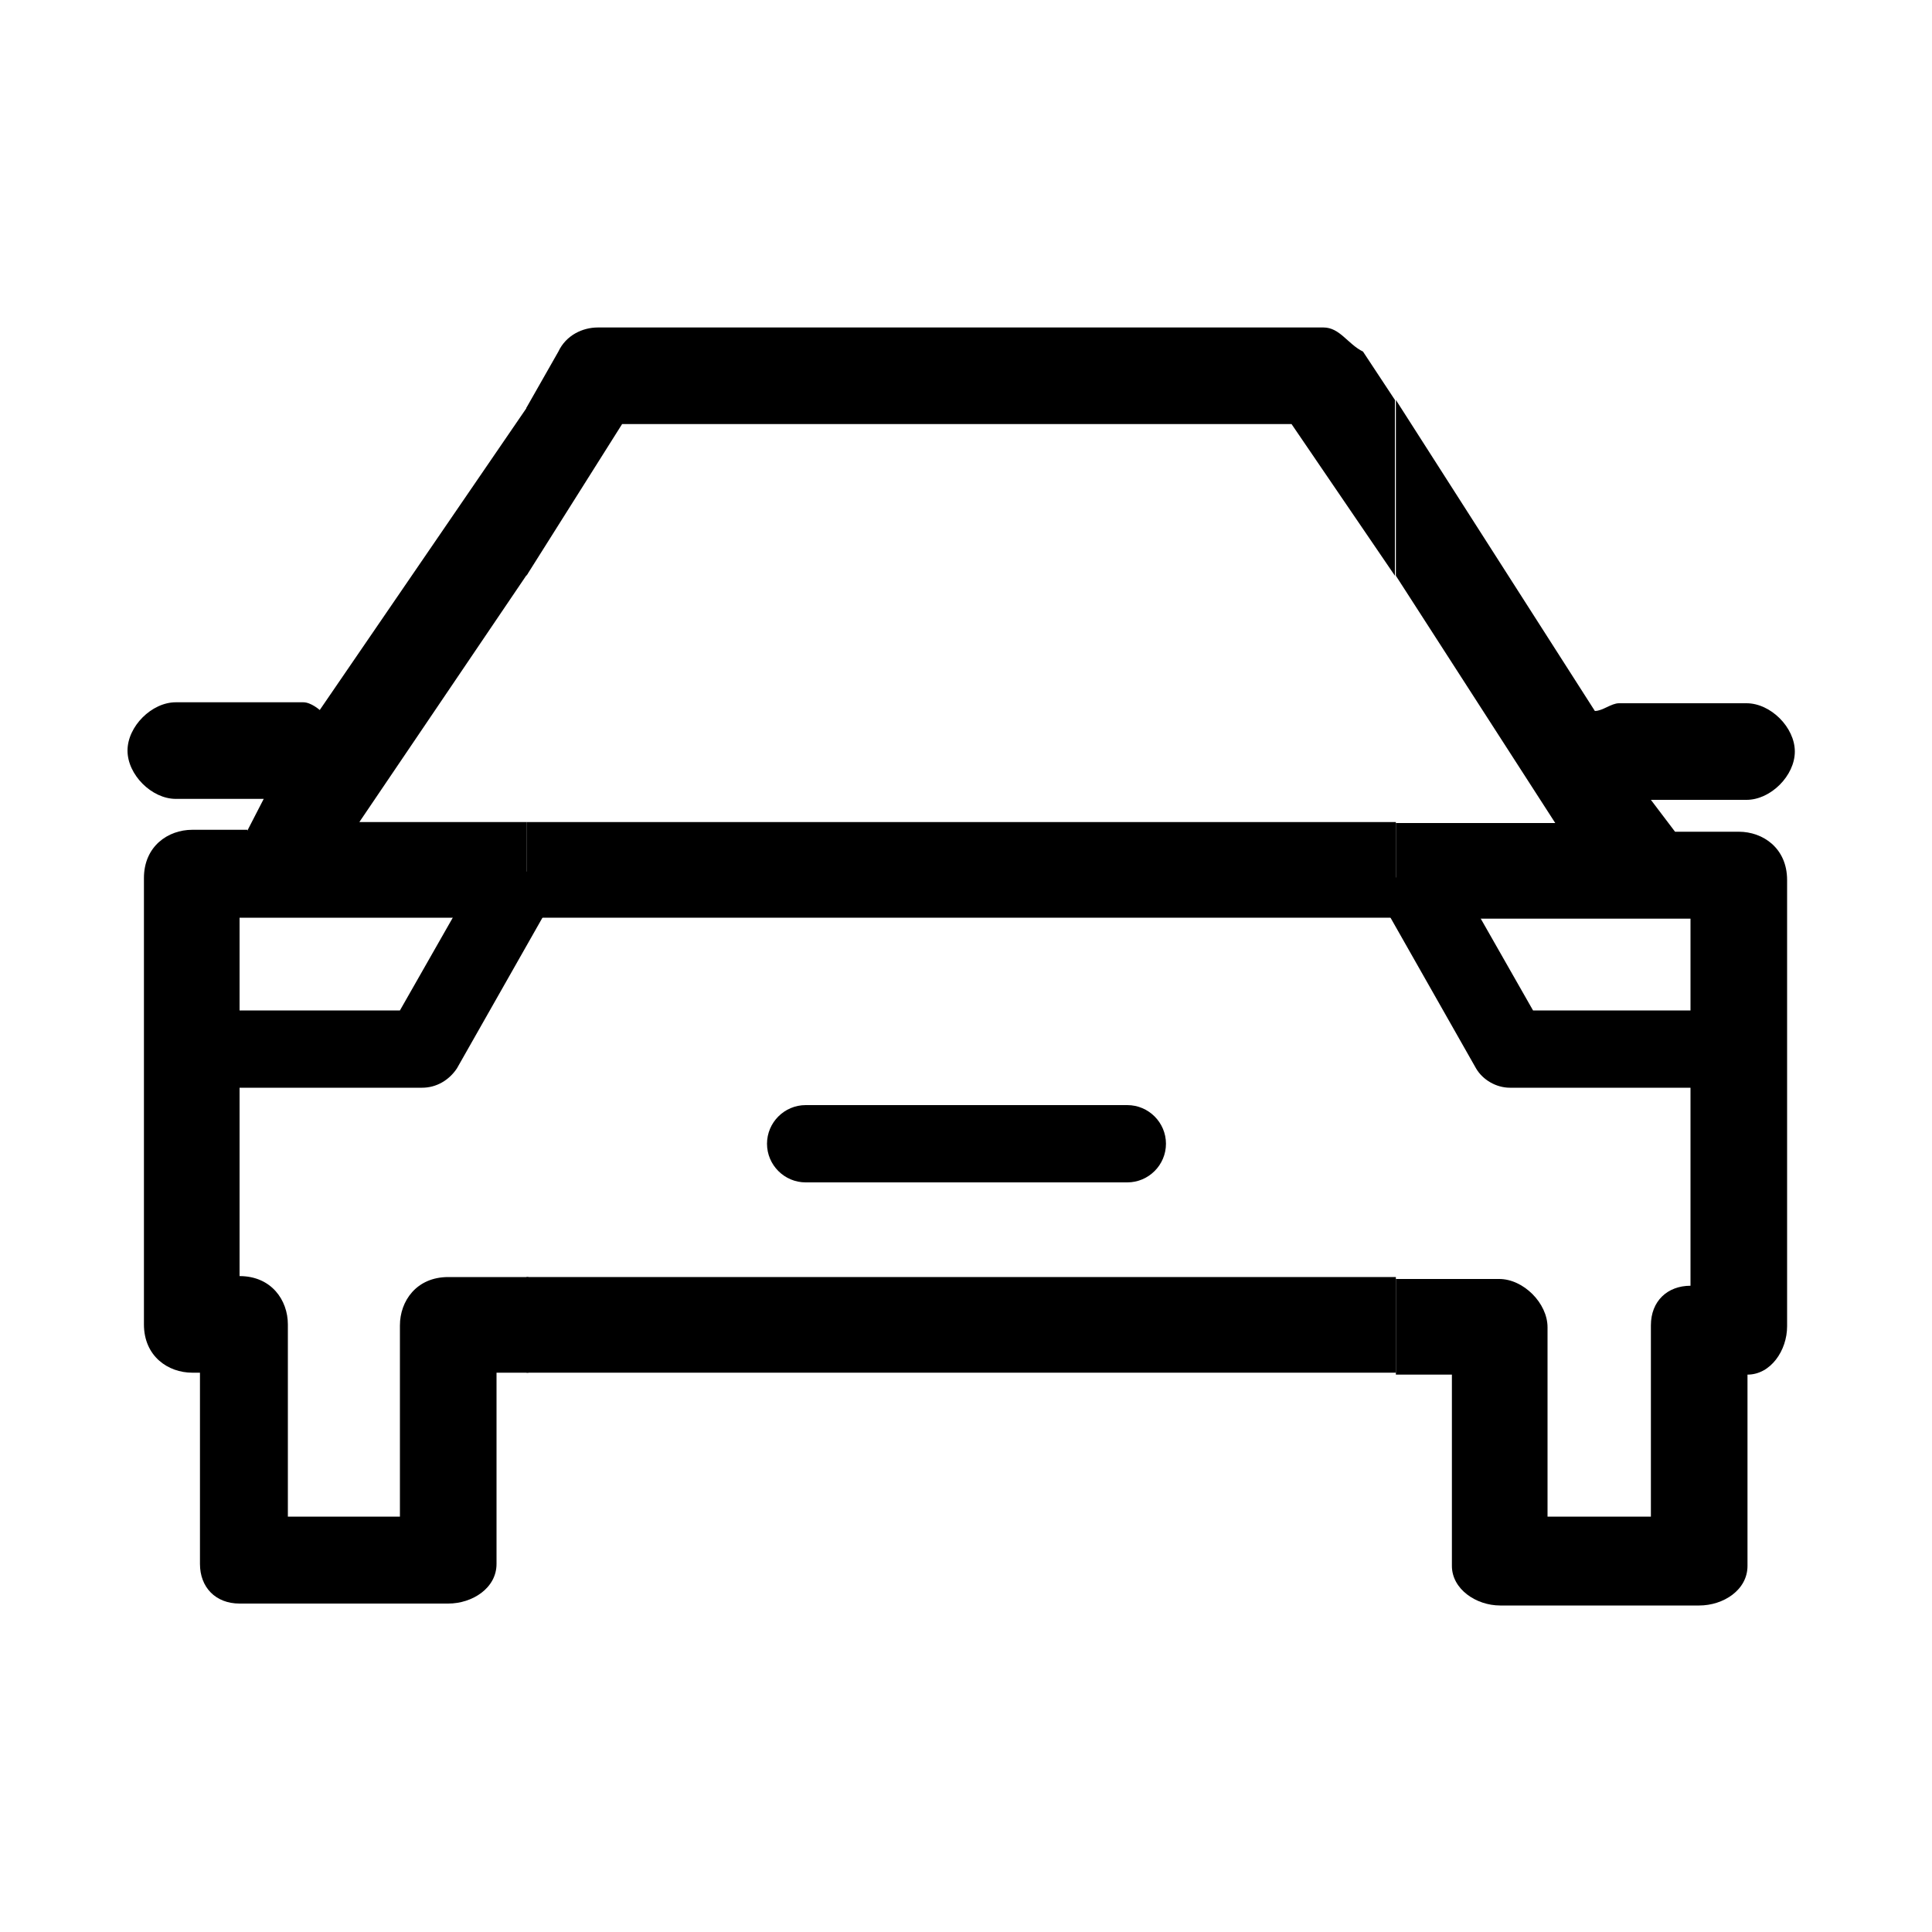 <?xml version="1.0" encoding="utf-8"?>
<!-- Generator: Adobe Illustrator 26.0.3, SVG Export Plug-In . SVG Version: 6.00 Build 0)  -->
<svg version="1.1" id="图层_1" xmlns="http://www.w3.org/2000/svg" xmlns:xlink="http://www.w3.org/1999/xlink" x="0px" y="0px"
	 viewBox="0 0 200 200" style="enable-background:new 0 0 200 200;" xml:space="preserve">
<path d="M144.5,41.4l20.6,32.2c0.8,0,1.7-0.8,2.5-0.8h13.2c2.5,0,5,2.5,5,5s-2.5,5-5,5h-9.9l2.5,3.3h6.6c2.5,0,5,1.7,5,5v46.2
	c0,2.5-1.7,5-4.1,5v19.8c0,2.5-2.5,4.1-5,4.1l0,0h-20.6c-2.5,0-5-1.7-5-4.1v-0.8v-19h-5.8v-9.9h10.7c2.5,0,5,2.5,5,5V157h10.7v-19.8
	l0,0c0-2.5,1.7-4.1,4.1-4.1l0-38h-30.5v-9.9H161l-16.5-25.6V41.4L144.5,41.4z"/>
<path d="M54.5,42.2l3.3-5.8c0.8-1.7,2.5-2.5,4.1-2.5l0,0h75.1c1.7,0,2.5,1.7,4.1,2.5l0,0l3.3,5v18.2l-10.7-15.7l-69.3,0l-9.9,15.7
	V42.2L54.5,42.2z"/>
<polygon points="144.5,142.1 54.5,142.1 54.5,132.2 144.5,132.2 144.5,142.1 "/>
<polygon points="144.5,85.1 144.5,95 54.5,95 54.5,85.1 144.5,85.1 "/>
<path d="M25.6,86l1.7-3.3h-9.1c-2.5,0-5-2.5-5-5s2.5-5,5-5h13.2c0.8,0,1.7,0.8,1.7,0.8l21.5-31.4v17.3L37.2,85.1h17.3V95l-29.7,0
	v37.1l0,0c3.3,0,5,2.5,5,5V157h11.6v-19.8l0,0c0-2.5,1.7-5,5-5h8.3v9.9h-3.3v19.8c0,2.5-2.5,4.1-5,4.1l0,0H24.8
	c-2.5,0-4.1-1.7-4.1-4.1v-0.8v-19h-0.8c-2.5,0-5-1.7-5-5l0,0V90.9c0-3.3,2.5-5,5-5H25.6L25.6,86z"/>
<path d="M179.7,112.6h-23.4c-1.4,0-2.8-0.8-3.5-2l-10.5-18.5l7-4l9.4,16.5h21.1V112.6z"/>
<path d="M43.7,112.6H20.3v-8h21.1l9.4-16.5l7,4l-10.5,18.5C46.5,111.8,45.2,112.6,43.7,112.6z"/>
<path d="M116.7,122.4H83.4c-2.2,0-4-1.8-4-4s1.8-4,4-4h33.3c2.2,0,4,1.8,4,4S118.9,122.4,116.7,122.4z"/>
</svg>
